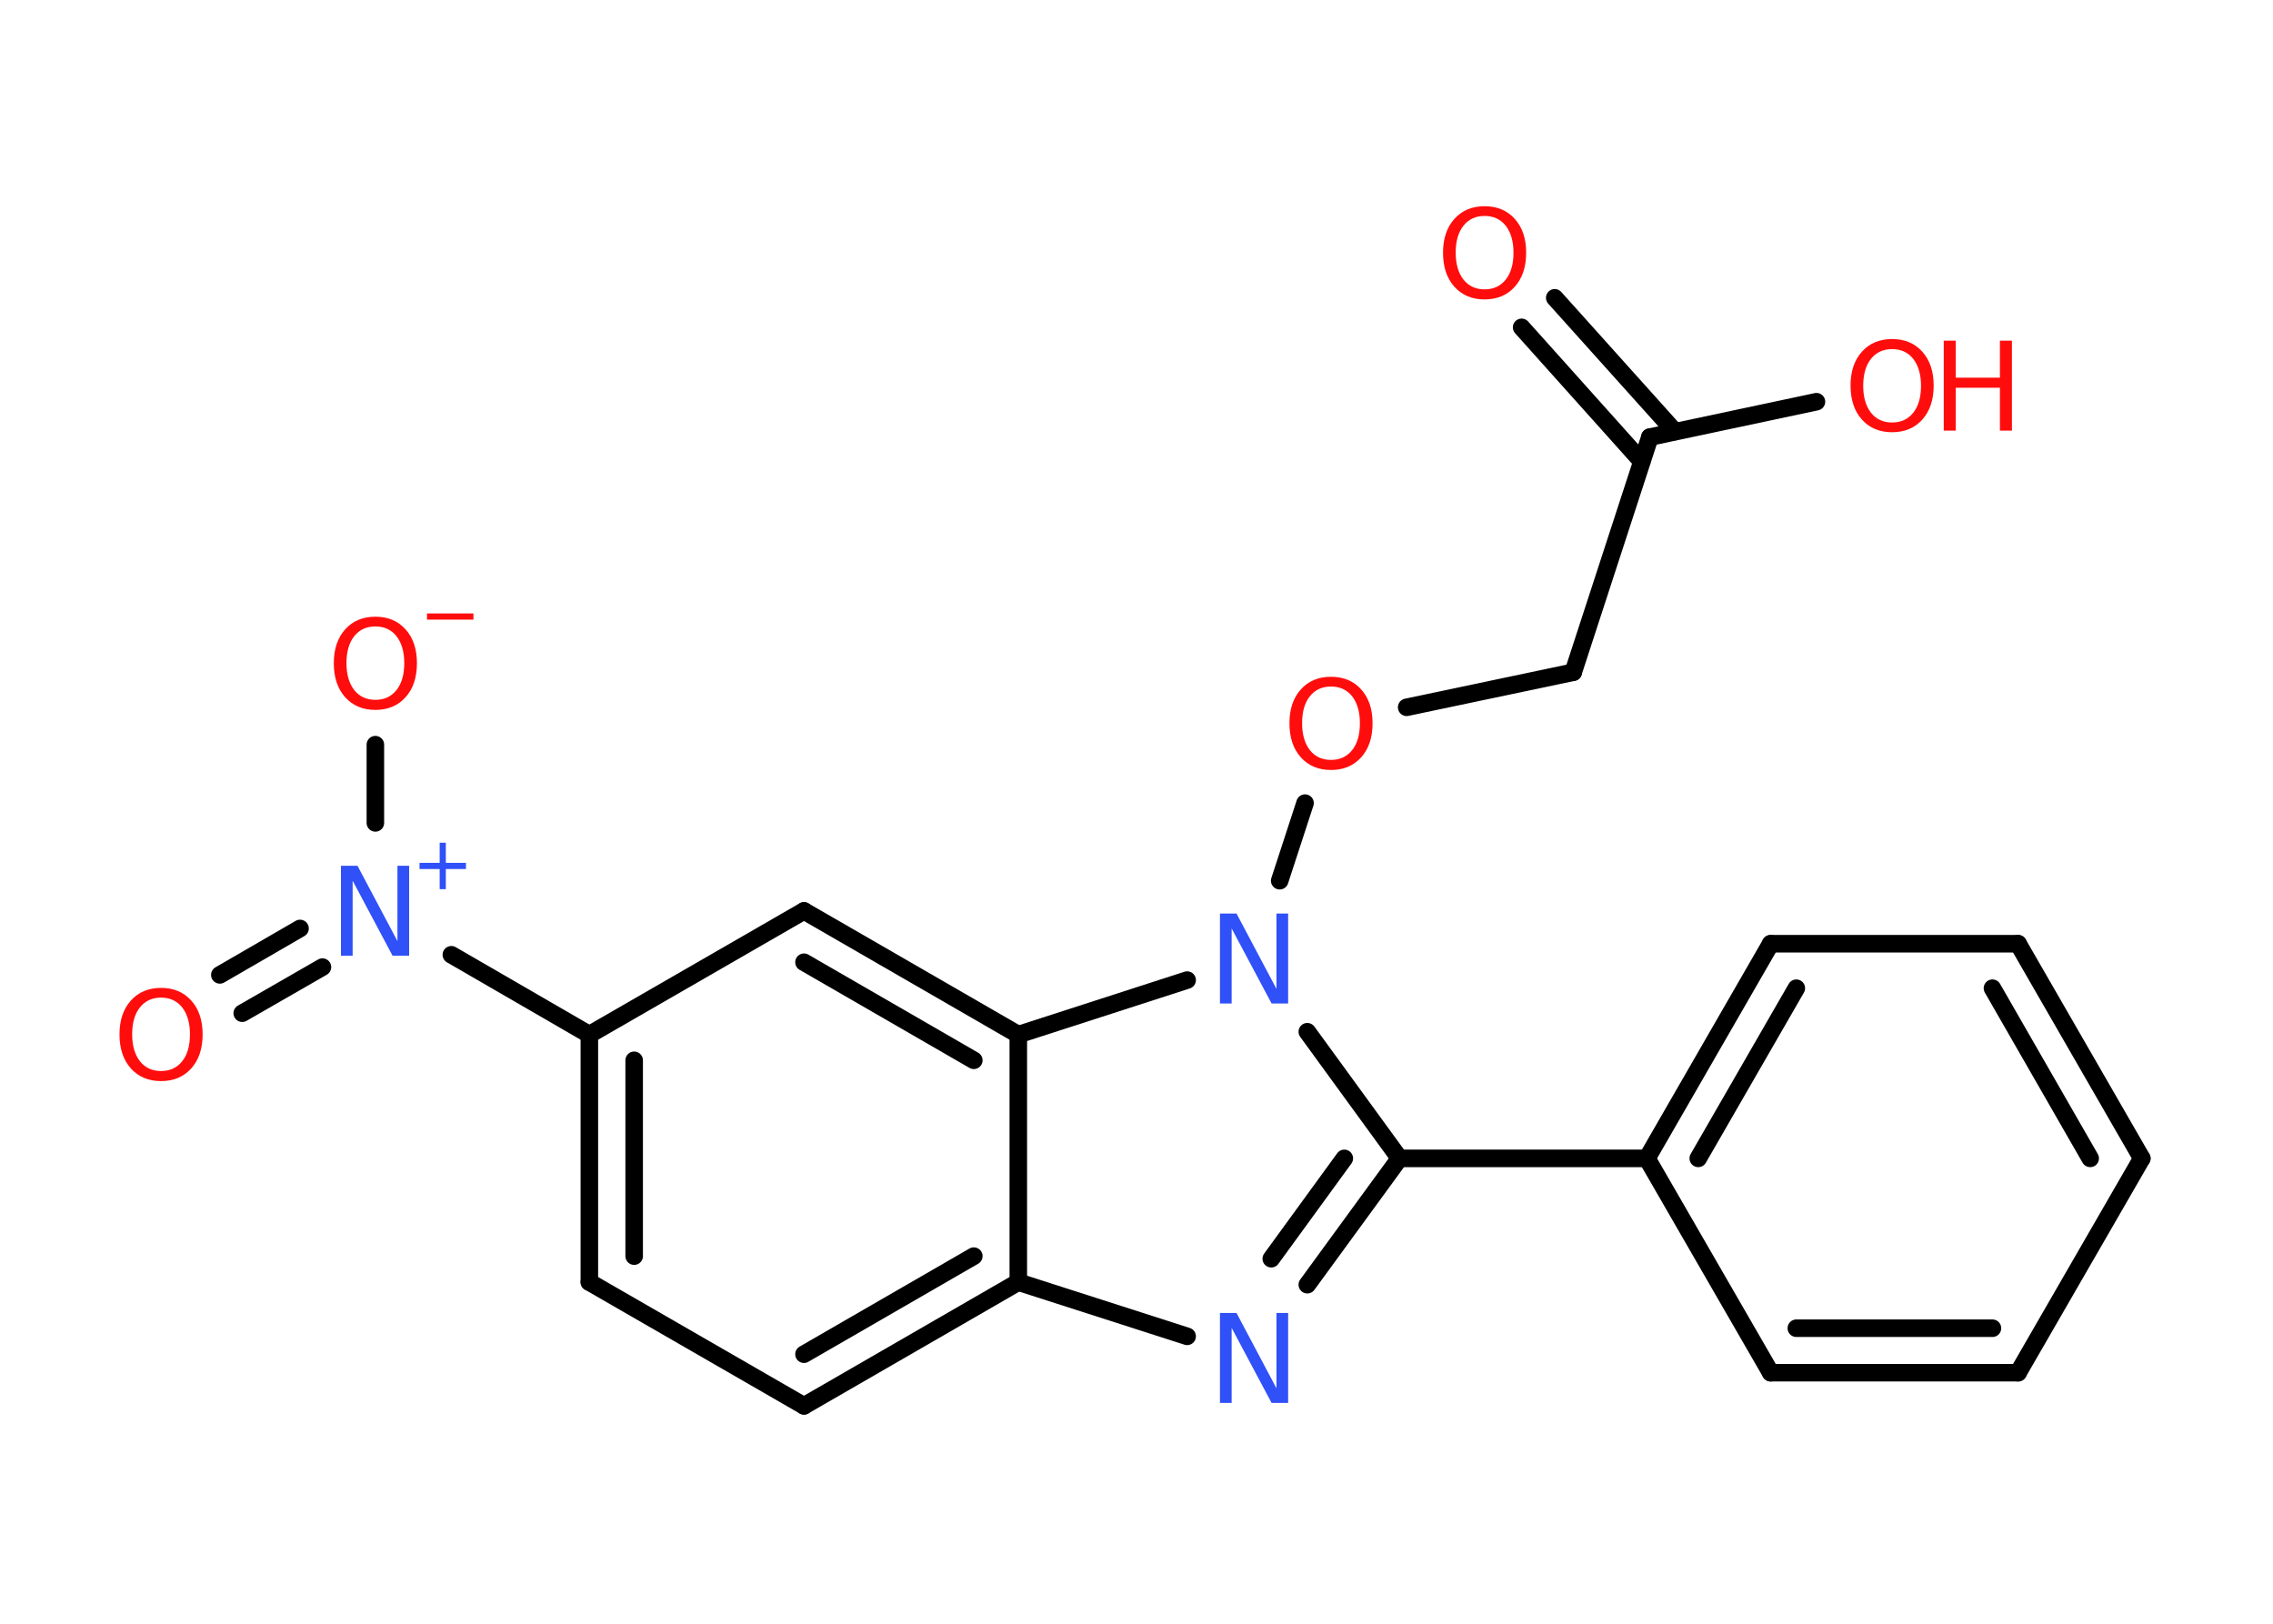 <?xml version='1.0' encoding='UTF-8'?>
<!DOCTYPE svg PUBLIC "-//W3C//DTD SVG 1.1//EN" "http://www.w3.org/Graphics/SVG/1.1/DTD/svg11.dtd">
<svg version='1.2' xmlns='http://www.w3.org/2000/svg' xmlns:xlink='http://www.w3.org/1999/xlink' width='70.0mm' height='50.0mm' viewBox='0 0 70.0 50.0'>
  <desc>Generated by the Chemistry Development Kit (http://github.com/cdk)</desc>
  <g stroke-linecap='round' stroke-linejoin='round' stroke='#000000' stroke-width='.54' fill='#FF0D0D'>
    <rect x='.0' y='.0' width='70.0' height='50.0' fill='#FFFFFF' stroke='none'/>
    <g id='mol1' class='mol'>
      <g id='mol1bnd1' class='bond'>
        <line x1='47.88' y1='9.17' x2='51.58' y2='13.29'/>
        <line x1='46.86' y1='10.08' x2='50.56' y2='14.21'/>
      </g>
      <line id='mol1bnd2' class='bond' x1='50.81' y1='13.46' x2='55.94' y2='12.37'/>
      <line id='mol1bnd3' class='bond' x1='50.81' y1='13.46' x2='48.45' y2='20.7'/>
      <line id='mol1bnd4' class='bond' x1='48.45' y1='20.7' x2='43.32' y2='21.78'/>
      <line id='mol1bnd5' class='bond' x1='40.19' y1='24.73' x2='39.41' y2='27.12'/>
      <line id='mol1bnd6' class='bond' x1='40.26' y1='31.77' x2='43.1' y2='35.67'/>
      <line id='mol1bnd7' class='bond' x1='43.1' y1='35.67' x2='50.72' y2='35.67'/>
      <g id='mol1bnd8' class='bond'>
        <line x1='54.53' y1='29.06' x2='50.72' y2='35.67'/>
        <line x1='55.32' y1='30.43' x2='52.3' y2='35.67'/>
      </g>
      <line id='mol1bnd9' class='bond' x1='54.53' y1='29.06' x2='62.15' y2='29.06'/>
      <g id='mol1bnd10' class='bond'>
        <line x1='65.96' y1='35.67' x2='62.15' y2='29.06'/>
        <line x1='64.37' y1='35.67' x2='61.36' y2='30.43'/>
      </g>
      <line id='mol1bnd11' class='bond' x1='65.96' y1='35.67' x2='62.15' y2='42.27'/>
      <g id='mol1bnd12' class='bond'>
        <line x1='54.53' y1='42.27' x2='62.15' y2='42.27'/>
        <line x1='55.32' y1='40.9' x2='61.36' y2='40.9'/>
      </g>
      <line id='mol1bnd13' class='bond' x1='50.72' y1='35.67' x2='54.53' y2='42.27'/>
      <g id='mol1bnd14' class='bond'>
        <line x1='40.26' y1='39.56' x2='43.1' y2='35.67'/>
        <line x1='39.15' y1='38.76' x2='41.4' y2='35.67'/>
      </g>
      <line id='mol1bnd15' class='bond' x1='36.56' y1='41.15' x2='31.36' y2='39.48'/>
      <g id='mol1bnd16' class='bond'>
        <line x1='24.76' y1='43.29' x2='31.36' y2='39.48'/>
        <line x1='24.76' y1='41.7' x2='29.99' y2='38.68'/>
      </g>
      <line id='mol1bnd17' class='bond' x1='24.76' y1='43.29' x2='18.15' y2='39.48'/>
      <g id='mol1bnd18' class='bond'>
        <line x1='18.15' y1='31.86' x2='18.15' y2='39.48'/>
        <line x1='19.53' y1='32.65' x2='19.53' y2='38.68'/>
      </g>
      <line id='mol1bnd19' class='bond' x1='18.15' y1='31.86' x2='13.9' y2='29.4'/>
      <g id='mol1bnd20' class='bond'>
        <line x1='9.93' y1='29.78' x2='7.46' y2='31.2'/>
        <line x1='9.24' y1='28.59' x2='6.77' y2='30.02'/>
      </g>
      <line id='mol1bnd21' class='bond' x1='11.56' y1='25.34' x2='11.56' y2='22.93'/>
      <line id='mol1bnd22' class='bond' x1='18.15' y1='31.86' x2='24.76' y2='28.05'/>
      <g id='mol1bnd23' class='bond'>
        <line x1='31.36' y1='31.86' x2='24.76' y2='28.05'/>
        <line x1='29.99' y1='32.65' x2='24.76' y2='29.63'/>
      </g>
      <line id='mol1bnd24' class='bond' x1='31.36' y1='39.48' x2='31.36' y2='31.86'/>
      <line id='mol1bnd25' class='bond' x1='36.56' y1='30.18' x2='31.36' y2='31.86'/>
      <path id='mol1atm1' class='atom' d='M45.72 6.65q-.41 .0 -.65 .3q-.24 .3 -.24 .83q.0 .52 .24 .83q.24 .3 .65 .3q.41 .0 .65 -.3q.24 -.3 .24 -.83q.0 -.52 -.24 -.83q-.24 -.3 -.65 -.3zM45.72 6.35q.58 .0 .93 .39q.35 .39 .35 1.04q.0 .66 -.35 1.05q-.35 .39 -.93 .39q-.58 .0 -.93 -.39q-.35 -.39 -.35 -1.05q.0 -.65 .35 -1.04q.35 -.39 .93 -.39z' stroke='none'/>
      <g id='mol1atm3' class='atom'>
        <path d='M58.27 10.75q-.41 .0 -.65 .3q-.24 .3 -.24 .83q.0 .52 .24 .83q.24 .3 .65 .3q.41 .0 .65 -.3q.24 -.3 .24 -.83q.0 -.52 -.24 -.83q-.24 -.3 -.65 -.3zM58.27 10.44q.58 .0 .93 .39q.35 .39 .35 1.04q.0 .66 -.35 1.05q-.35 .39 -.93 .39q-.58 .0 -.93 -.39q-.35 -.39 -.35 -1.05q.0 -.65 .35 -1.04q.35 -.39 .93 -.39z' stroke='none'/>
        <path d='M59.86 10.49h.37v1.14h1.36v-1.14h.37v2.77h-.37v-1.32h-1.36v1.32h-.37v-2.77z' stroke='none'/>
      </g>
      <path id='mol1atm5' class='atom' d='M40.99 21.14q-.41 .0 -.65 .3q-.24 .3 -.24 .83q.0 .52 .24 .83q.24 .3 .65 .3q.41 .0 .65 -.3q.24 -.3 .24 -.83q.0 -.52 -.24 -.83q-.24 -.3 -.65 -.3zM40.99 20.84q.58 .0 .93 .39q.35 .39 .35 1.04q.0 .66 -.35 1.05q-.35 .39 -.93 .39q-.58 .0 -.93 -.39q-.35 -.39 -.35 -1.05q.0 -.65 .35 -1.04q.35 -.39 .93 -.39z' stroke='none'/>
      <path id='mol1atm6' class='atom' d='M37.58 28.13h.5l1.23 2.32v-2.32h.36v2.77h-.51l-1.23 -2.31v2.31h-.36v-2.77z' stroke='none' fill='#3050F8'/>
      <path id='mol1atm14' class='atom' d='M37.58 40.43h.5l1.23 2.32v-2.32h.36v2.77h-.51l-1.23 -2.31v2.31h-.36v-2.77z' stroke='none' fill='#3050F8'/>
      <g id='mol1atm19' class='atom'>
        <path d='M10.51 26.66h.5l1.23 2.32v-2.32h.36v2.77h-.51l-1.23 -2.31v2.31h-.36v-2.77z' stroke='none' fill='#3050F8'/>
        <path d='M13.73 25.95v.62h.62v.19h-.62v.62h-.19v-.62h-.62v-.19h.62v-.62h.19z' stroke='none' fill='#3050F8'/>
      </g>
      <path id='mol1atm20' class='atom' d='M4.96 30.72q-.41 .0 -.65 .3q-.24 .3 -.24 .83q.0 .52 .24 .83q.24 .3 .65 .3q.41 .0 .65 -.3q.24 -.3 .24 -.83q.0 -.52 -.24 -.83q-.24 -.3 -.65 -.3zM4.96 30.42q.58 .0 .93 .39q.35 .39 .35 1.04q.0 .66 -.35 1.05q-.35 .39 -.93 .39q-.58 .0 -.93 -.39q-.35 -.39 -.35 -1.05q.0 -.65 .35 -1.04q.35 -.39 .93 -.39z' stroke='none'/>
      <g id='mol1atm21' class='atom'>
        <path d='M11.56 19.29q-.41 .0 -.65 .3q-.24 .3 -.24 .83q.0 .52 .24 .83q.24 .3 .65 .3q.41 .0 .65 -.3q.24 -.3 .24 -.83q.0 -.52 -.24 -.83q-.24 -.3 -.65 -.3zM11.56 18.99q.58 .0 .93 .39q.35 .39 .35 1.04q.0 .66 -.35 1.05q-.35 .39 -.93 .39q-.58 .0 -.93 -.39q-.35 -.39 -.35 -1.05q.0 -.65 .35 -1.04q.35 -.39 .93 -.39z' stroke='none'/>
        <path d='M13.15 18.89h1.43v.19h-1.43v-.19z' stroke='none'/>
      </g>
    </g>
  </g>
</svg>
